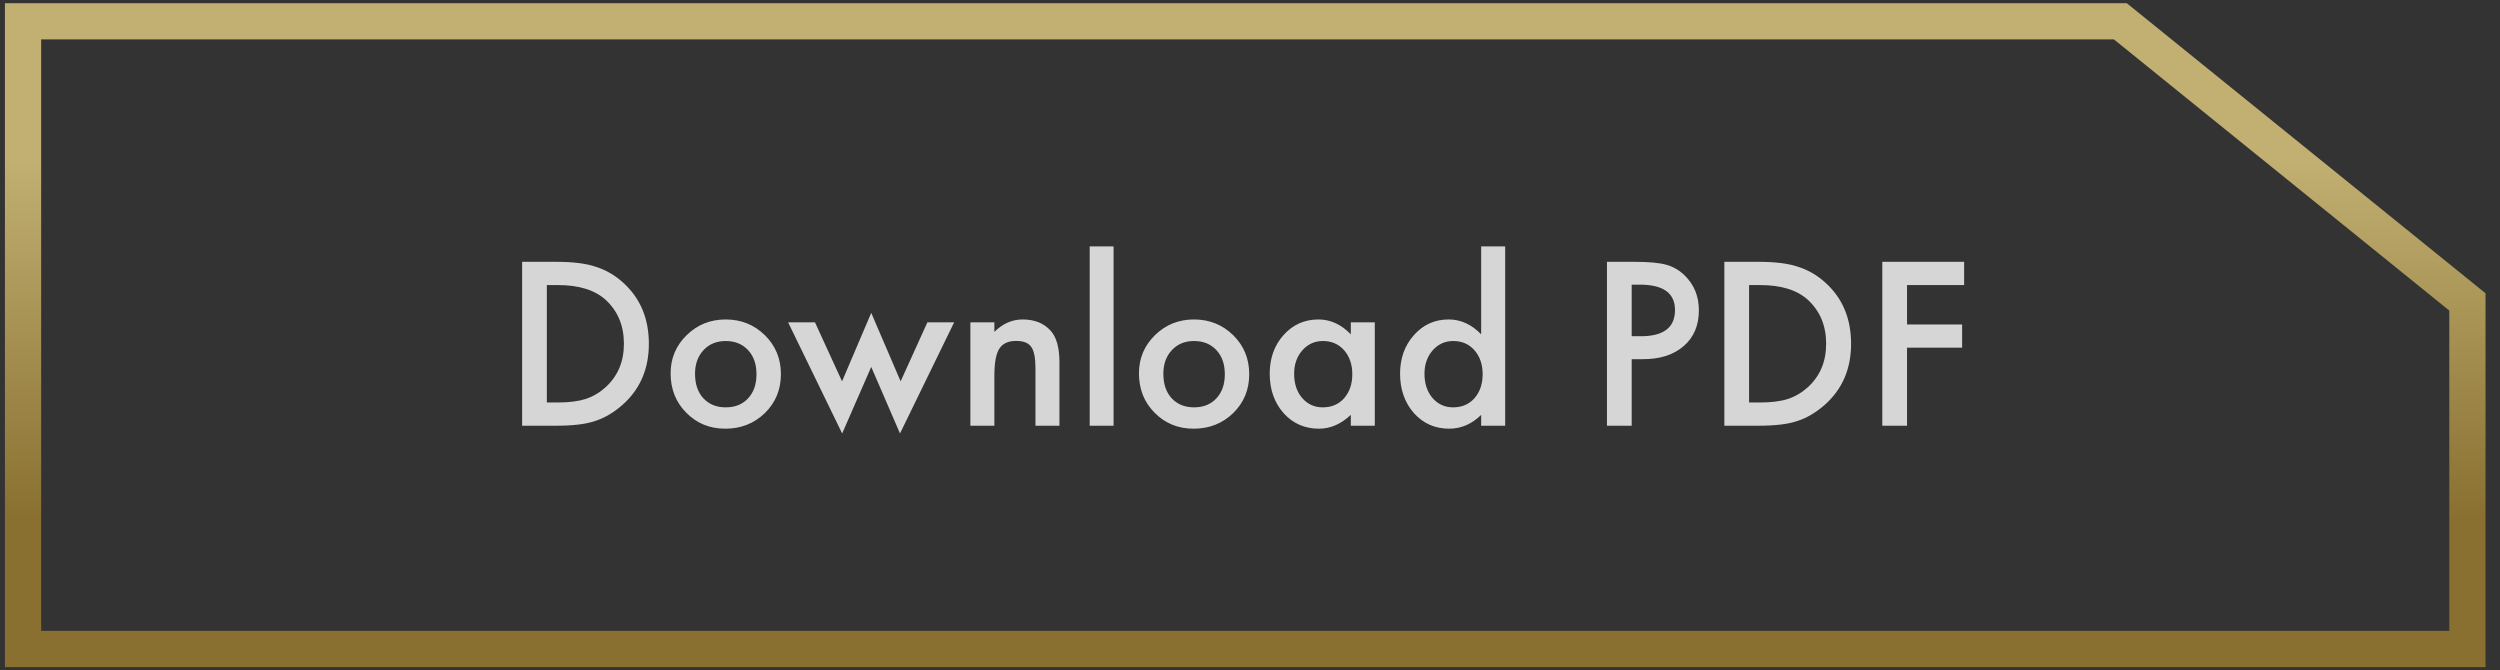 <svg width="138" height="37" viewBox="0 0 138 37" fill="none" xmlns="http://www.w3.org/2000/svg">
<rect x="0" y="0" width="138" height="37" fill="#333333" stroke="none"/>
<path d="M1.272 35.825V1.175H117.042L136.201 16.666V35.825H1.272Z" stroke="url(#paint0_linear_402_4357)" stroke-width="2"/>
<path d="M28.821 23.5V14.453H30.719C31.629 14.453 32.348 14.543 32.876 14.722C33.442 14.898 33.956 15.197 34.416 15.619C35.35 16.471 35.817 17.59 35.817 18.976C35.817 20.367 35.331 21.492 34.358 22.351C33.87 22.781 33.358 23.08 32.823 23.248C32.323 23.416 31.614 23.5 30.696 23.5H28.821ZM30.186 22.217H30.801C31.415 22.217 31.924 22.152 32.331 22.023C32.737 21.887 33.104 21.67 33.432 21.373C34.104 20.759 34.44 19.961 34.44 18.976C34.44 17.984 34.108 17.179 33.444 16.562C32.846 16.012 31.965 15.736 30.801 15.736H30.186V22.217ZM37.018 20.605C37.018 19.781 37.313 19.08 37.903 18.502C38.493 17.924 39.211 17.634 40.059 17.634C40.911 17.634 41.633 17.925 42.227 18.508C42.813 19.09 43.106 19.804 43.106 20.652C43.106 21.508 42.811 22.224 42.221 22.802C41.627 23.377 40.899 23.664 40.036 23.664C39.18 23.664 38.463 23.371 37.885 22.785C37.307 22.207 37.018 21.48 37.018 20.605ZM38.366 20.629C38.366 21.199 38.518 21.65 38.823 21.982C39.135 22.318 39.547 22.486 40.059 22.486C40.575 22.486 40.987 22.32 41.295 21.988C41.604 21.656 41.758 21.213 41.758 20.658C41.758 20.103 41.604 19.66 41.295 19.328C40.983 18.992 40.571 18.824 40.059 18.824C39.555 18.824 39.147 18.992 38.834 19.328C38.522 19.664 38.366 20.097 38.366 20.629ZM44.987 17.793L46.481 21.05L48.092 17.271L49.715 21.05L51.192 17.793H52.669L49.68 23.927L48.092 20.254L46.487 23.927L43.504 17.793H44.987ZM53.565 17.793H54.889V18.32C55.35 17.863 55.87 17.634 56.448 17.634C57.112 17.634 57.629 17.843 58.001 18.262C58.321 18.617 58.481 19.197 58.481 20.002V23.5H57.157V20.312C57.157 19.75 57.079 19.361 56.922 19.146C56.77 18.927 56.493 18.818 56.09 18.818C55.653 18.818 55.342 18.963 55.159 19.252C54.979 19.537 54.889 20.035 54.889 20.746V23.5H53.565V17.793ZM61.469 13.603V23.5H60.151V13.603H61.469ZM62.87 20.605C62.87 19.781 63.165 19.08 63.754 18.502C64.344 17.924 65.063 17.634 65.911 17.634C66.762 17.634 67.485 17.925 68.079 18.508C68.665 19.09 68.957 19.804 68.957 20.652C68.957 21.508 68.663 22.224 68.073 22.802C67.479 23.377 66.751 23.664 65.887 23.664C65.032 23.664 64.315 23.371 63.737 22.785C63.159 22.207 62.87 21.48 62.87 20.605ZM64.217 20.629C64.217 21.199 64.37 21.65 64.674 21.982C64.987 22.318 65.399 22.486 65.911 22.486C66.426 22.486 66.838 22.32 67.147 21.988C67.456 21.656 67.61 21.213 67.61 20.658C67.61 20.103 67.456 19.66 67.147 19.328C66.835 18.992 66.422 18.824 65.911 18.824C65.407 18.824 64.999 18.992 64.686 19.328C64.374 19.664 64.217 20.097 64.217 20.629ZM74.565 17.793H75.889V23.5H74.565V22.902C74.022 23.41 73.438 23.664 72.813 23.664C72.024 23.664 71.372 23.379 70.856 22.808C70.344 22.226 70.088 21.5 70.088 20.629C70.088 19.773 70.344 19.06 70.856 18.49C71.368 17.92 72.008 17.634 72.778 17.634C73.442 17.634 74.038 17.908 74.565 18.455V17.793ZM71.436 20.629C71.436 21.175 71.582 21.621 71.876 21.965C72.176 22.312 72.555 22.486 73.012 22.486C73.501 22.486 73.895 22.318 74.196 21.982C74.497 21.634 74.647 21.193 74.647 20.658C74.647 20.123 74.497 19.681 74.196 19.334C73.895 18.994 73.504 18.824 73.024 18.824C72.571 18.824 72.192 18.996 71.887 19.34C71.586 19.687 71.436 20.117 71.436 20.629ZM81.76 13.603H83.085V23.5H81.76V22.902C81.241 23.41 80.653 23.664 79.997 23.664C79.215 23.664 78.567 23.379 78.051 22.808C77.54 22.226 77.284 21.5 77.284 20.629C77.284 19.777 77.54 19.066 78.051 18.496C78.559 17.922 79.198 17.634 79.967 17.634C80.635 17.634 81.233 17.908 81.76 18.455V13.603ZM78.631 20.629C78.631 21.175 78.778 21.621 79.071 21.965C79.372 22.312 79.751 22.486 80.207 22.486C80.696 22.486 81.09 22.318 81.391 21.982C81.692 21.634 81.842 21.193 81.842 20.658C81.842 20.123 81.692 19.681 81.391 19.334C81.09 18.994 80.7 18.824 80.219 18.824C79.766 18.824 79.387 18.996 79.082 19.34C78.782 19.687 78.631 20.117 78.631 20.629ZM90.069 19.826V23.5H88.704V14.453H90.251C91.008 14.453 91.581 14.506 91.967 14.611C92.358 14.717 92.702 14.916 92.999 15.209C93.518 15.717 93.778 16.357 93.778 17.131C93.778 17.959 93.501 18.615 92.946 19.099C92.391 19.584 91.643 19.826 90.702 19.826H90.069ZM90.069 18.56H90.579C91.832 18.56 92.46 18.078 92.46 17.113C92.46 16.179 91.813 15.713 90.52 15.713H90.069V18.56ZM95.184 23.5V14.453H97.082C97.993 14.453 98.711 14.543 99.239 14.722C99.805 14.898 100.319 15.197 100.78 15.619C101.713 16.471 102.18 17.59 102.18 18.976C102.18 20.367 101.694 21.492 100.721 22.351C100.233 22.781 99.721 23.08 99.186 23.248C98.686 23.416 97.977 23.5 97.059 23.5H95.184ZM96.549 22.217H97.165C97.778 22.217 98.288 22.152 98.694 22.023C99.1 21.887 99.467 21.67 99.795 21.373C100.467 20.759 100.803 19.961 100.803 18.976C100.803 17.984 100.471 17.179 99.807 16.562C99.21 16.012 98.329 15.736 97.165 15.736H96.549V22.217ZM108.42 15.736H105.268V17.91H108.309V19.193H105.268V23.5H103.903V14.453H108.42V15.736Z" fill="white" fill-opacity="0.8"/>
<defs>
<linearGradient id="paint0_linear_402_4357" x1="68.737" y1="1.175" x2="68.737" y2="35.825" gradientUnits="userSpaceOnUse">
<stop offset="0.219" stop-color="#C1B072"/>
<stop offset="0.792" stop-color="#897031"/>
</linearGradient>
</defs>
</svg>

